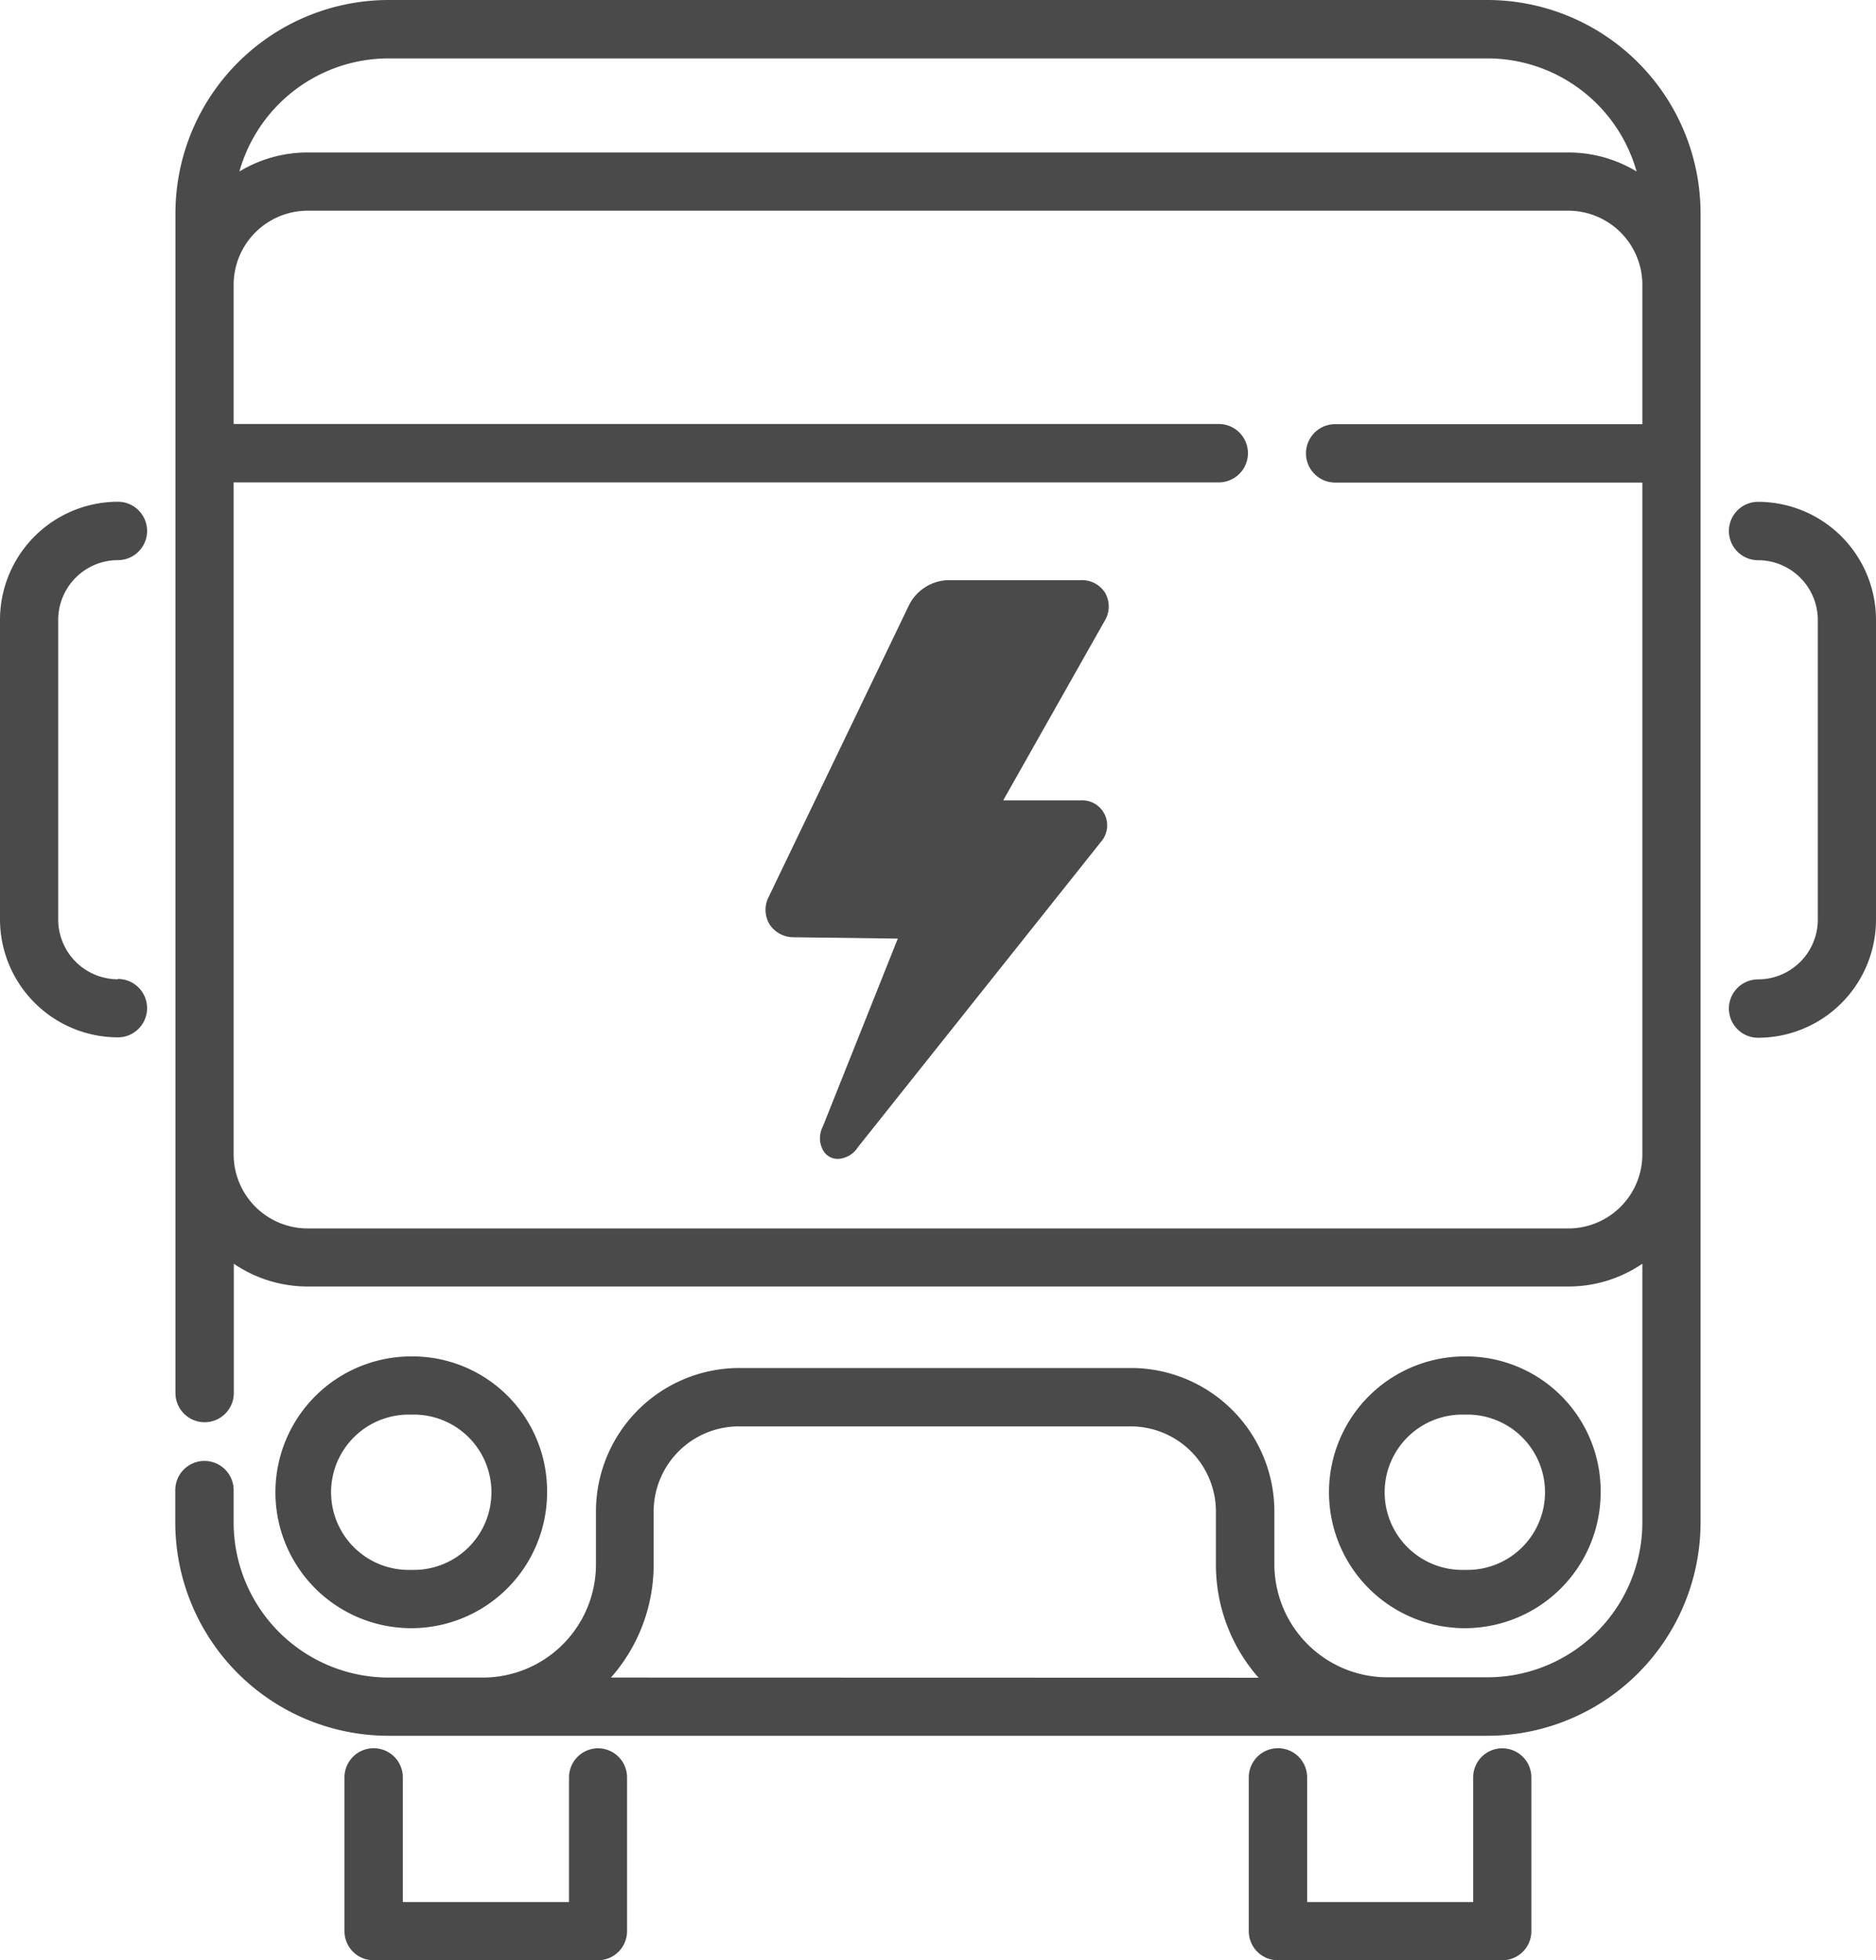 <svg xmlns="http://www.w3.org/2000/svg" width="22.498" height="23.5" viewBox="0 0 22.498 23.5">
  <g id="Group_221" data-name="Group 221" transform="translate(-1357 -964)">
    <g id="bus" transform="translate(1357 964)">
      <g id="Group_15" data-name="Group 15" transform="translate(2.104)">
        <g id="Group_14" data-name="Group 14">
          <path id="Path_37" data-name="Path 37" d="M72.491,0H59.313a2.559,2.559,0,0,0-2.556,2.556V16.7a.349.349,0,1,0,.7,0V15.15a1.577,1.577,0,0,0,.888.273H73.461a1.577,1.577,0,0,0,.888-.273v3.1a1.86,1.86,0,0,1-1.858,1.858h-1.2a1.357,1.357,0,0,1-1.355-1.355v-.637A1.721,1.721,0,0,0,68.219,16.4h-4.7a1.721,1.721,0,0,0-1.719,1.719v.637a1.357,1.357,0,0,1-1.355,1.355H59.313a1.86,1.86,0,0,1-1.858-1.858v-.389a.349.349,0,1,0-.7,0v.389a2.559,2.559,0,0,0,2.556,2.556H72.491a2.559,2.559,0,0,0,2.556-2.556V2.556A2.559,2.559,0,0,0,72.491,0ZM61.98,20.111a2.045,2.045,0,0,0,.512-1.355v-.637A1.022,1.022,0,0,1,63.514,17.1h4.7a1.022,1.022,0,0,1,1.021,1.021v.637a2.045,2.045,0,0,0,.512,1.355ZM59.313.7H72.49A1.861,1.861,0,0,1,74.28,2.056a1.577,1.577,0,0,0-.819-.228H58.343a1.576,1.576,0,0,0-.819.228A1.861,1.861,0,0,1,59.313.7ZM74.349,5.085H70.665a.349.349,0,1,0,0,.7h3.684v8.054a.889.889,0,0,1-.888.888H58.343a.889.889,0,0,1-.888-.888V5.783H69.269a.349.349,0,1,0,0-.7H57.455V3.414a.889.889,0,0,1,.888-.888H73.461a.889.889,0,0,1,.888.888V5.085Z" transform="translate(-56.757)" fill="#4a4a4a"/>
        </g>
      </g>
      <g id="Group_17" data-name="Group 17" transform="translate(3.303 16.261)">
        <g id="Group_16" data-name="Group 16">
          <path id="Path_38" data-name="Path 38" d="M84.517,354.273a1.629,1.629,0,1,0,1.629,1.629A1.615,1.615,0,0,0,84.517,354.273Zm0,2.559a.931.931,0,1,1,0-1.861.931.931,0,1,1,0,1.861Z" transform="translate(-82.888 -354.273)" fill="#4a4a4a"/>
        </g>
      </g>
      <g id="Group_19" data-name="Group 19" transform="translate(15.938 16.261)">
        <g id="Group_18" data-name="Group 18">
          <path id="Path_39" data-name="Path 39" d="M359.78,354.273a1.629,1.629,0,1,0,1.629,1.629A1.615,1.615,0,0,0,359.78,354.273Zm0,2.559a.931.931,0,1,1,0-1.861.931.931,0,1,1,0,1.861Z" transform="translate(-358.151 -354.273)" fill="#4a4a4a"/>
        </g>
      </g>
      <g id="Group_21" data-name="Group 21" transform="translate(4.133 20.959)">
        <g id="Group_20" data-name="Group 20">
          <path id="Path_40" data-name="Path 40" d="M104.011,456.632a.349.349,0,0,0-.349.349v1.494h-1.993v-1.494a.349.349,0,1,0-.7,0v1.843a.349.349,0,0,0,.349.349h2.691a.349.349,0,0,0,.349-.349v-1.843A.349.349,0,0,0,104.011,456.632Z" transform="translate(-100.971 -456.632)" fill="#4a4a4a"/>
        </g>
      </g>
      <g id="Group_23" data-name="Group 23" transform="translate(14.976 20.959)">
        <g id="Group_22" data-name="Group 22">
          <path id="Path_41" data-name="Path 41" d="M340.24,456.632a.349.349,0,0,0-.349.349v1.494H337.9v-1.494a.349.349,0,1,0-.7,0v1.843a.349.349,0,0,0,.349.349h2.691a.349.349,0,0,0,.349-.349v-1.843A.349.349,0,0,0,340.24,456.632Z" transform="translate(-337.2 -456.632)" fill="#4a4a4a"/>
        </g>
      </g>
      <g id="Group_25" data-name="Group 25" transform="translate(20.735 6.016)">
        <g id="Group_24" data-name="Group 24">
          <path id="Path_42" data-name="Path 42" d="M463.014,131.063a.349.349,0,0,0,0,.7.717.717,0,0,1,.716.716v3.593a.717.717,0,0,1-.716.716.349.349,0,0,0,0,.7,1.416,1.416,0,0,0,1.414-1.414v-3.593A1.416,1.416,0,0,0,463.014,131.063Z" transform="translate(-462.665 -131.063)" fill="#4a4a4a"/>
        </g>
      </g>
      <g id="Group_27" data-name="Group 27" transform="translate(0 6.016)">
        <g id="Group_26" data-name="Group 26">
          <path id="Path_43" data-name="Path 43" d="M12.329,136.788a.717.717,0,0,1-.716-.716v-3.593a.717.717,0,0,1,.716-.716.349.349,0,0,0,0-.7,1.416,1.416,0,0,0-1.414,1.414v3.593a1.416,1.416,0,0,0,1.414,1.414.349.349,0,0,0,0-.7Z" transform="translate(-10.915 -131.064)" fill="#4a4a4a"/>
        </g>
      </g>
    </g>
    <g id="electric-current-symbol" transform="translate(1366.18 970.955)">
      <path id="Path_44" data-name="Path 44" d="M85,.157A.329.329,0,0,0,84.7,0H83.116a.543.543,0,0,0-.468.294l-1.684,3.5a.339.339,0,0,0,.008.331.343.343,0,0,0,.293.156l1.246.016-.9,2.255a.3.3,0,0,0,.014.3.2.2,0,0,0,.163.086H81.8a.3.3,0,0,0,.23-.137l2.915-3.661a.3.3,0,0,0-.242-.5h-.928L84.99.491A.33.33,0,0,0,85,.157Z" transform="translate(-80.924)" fill="#4a4a4a"/>
    </g>
  </g>
</svg>
